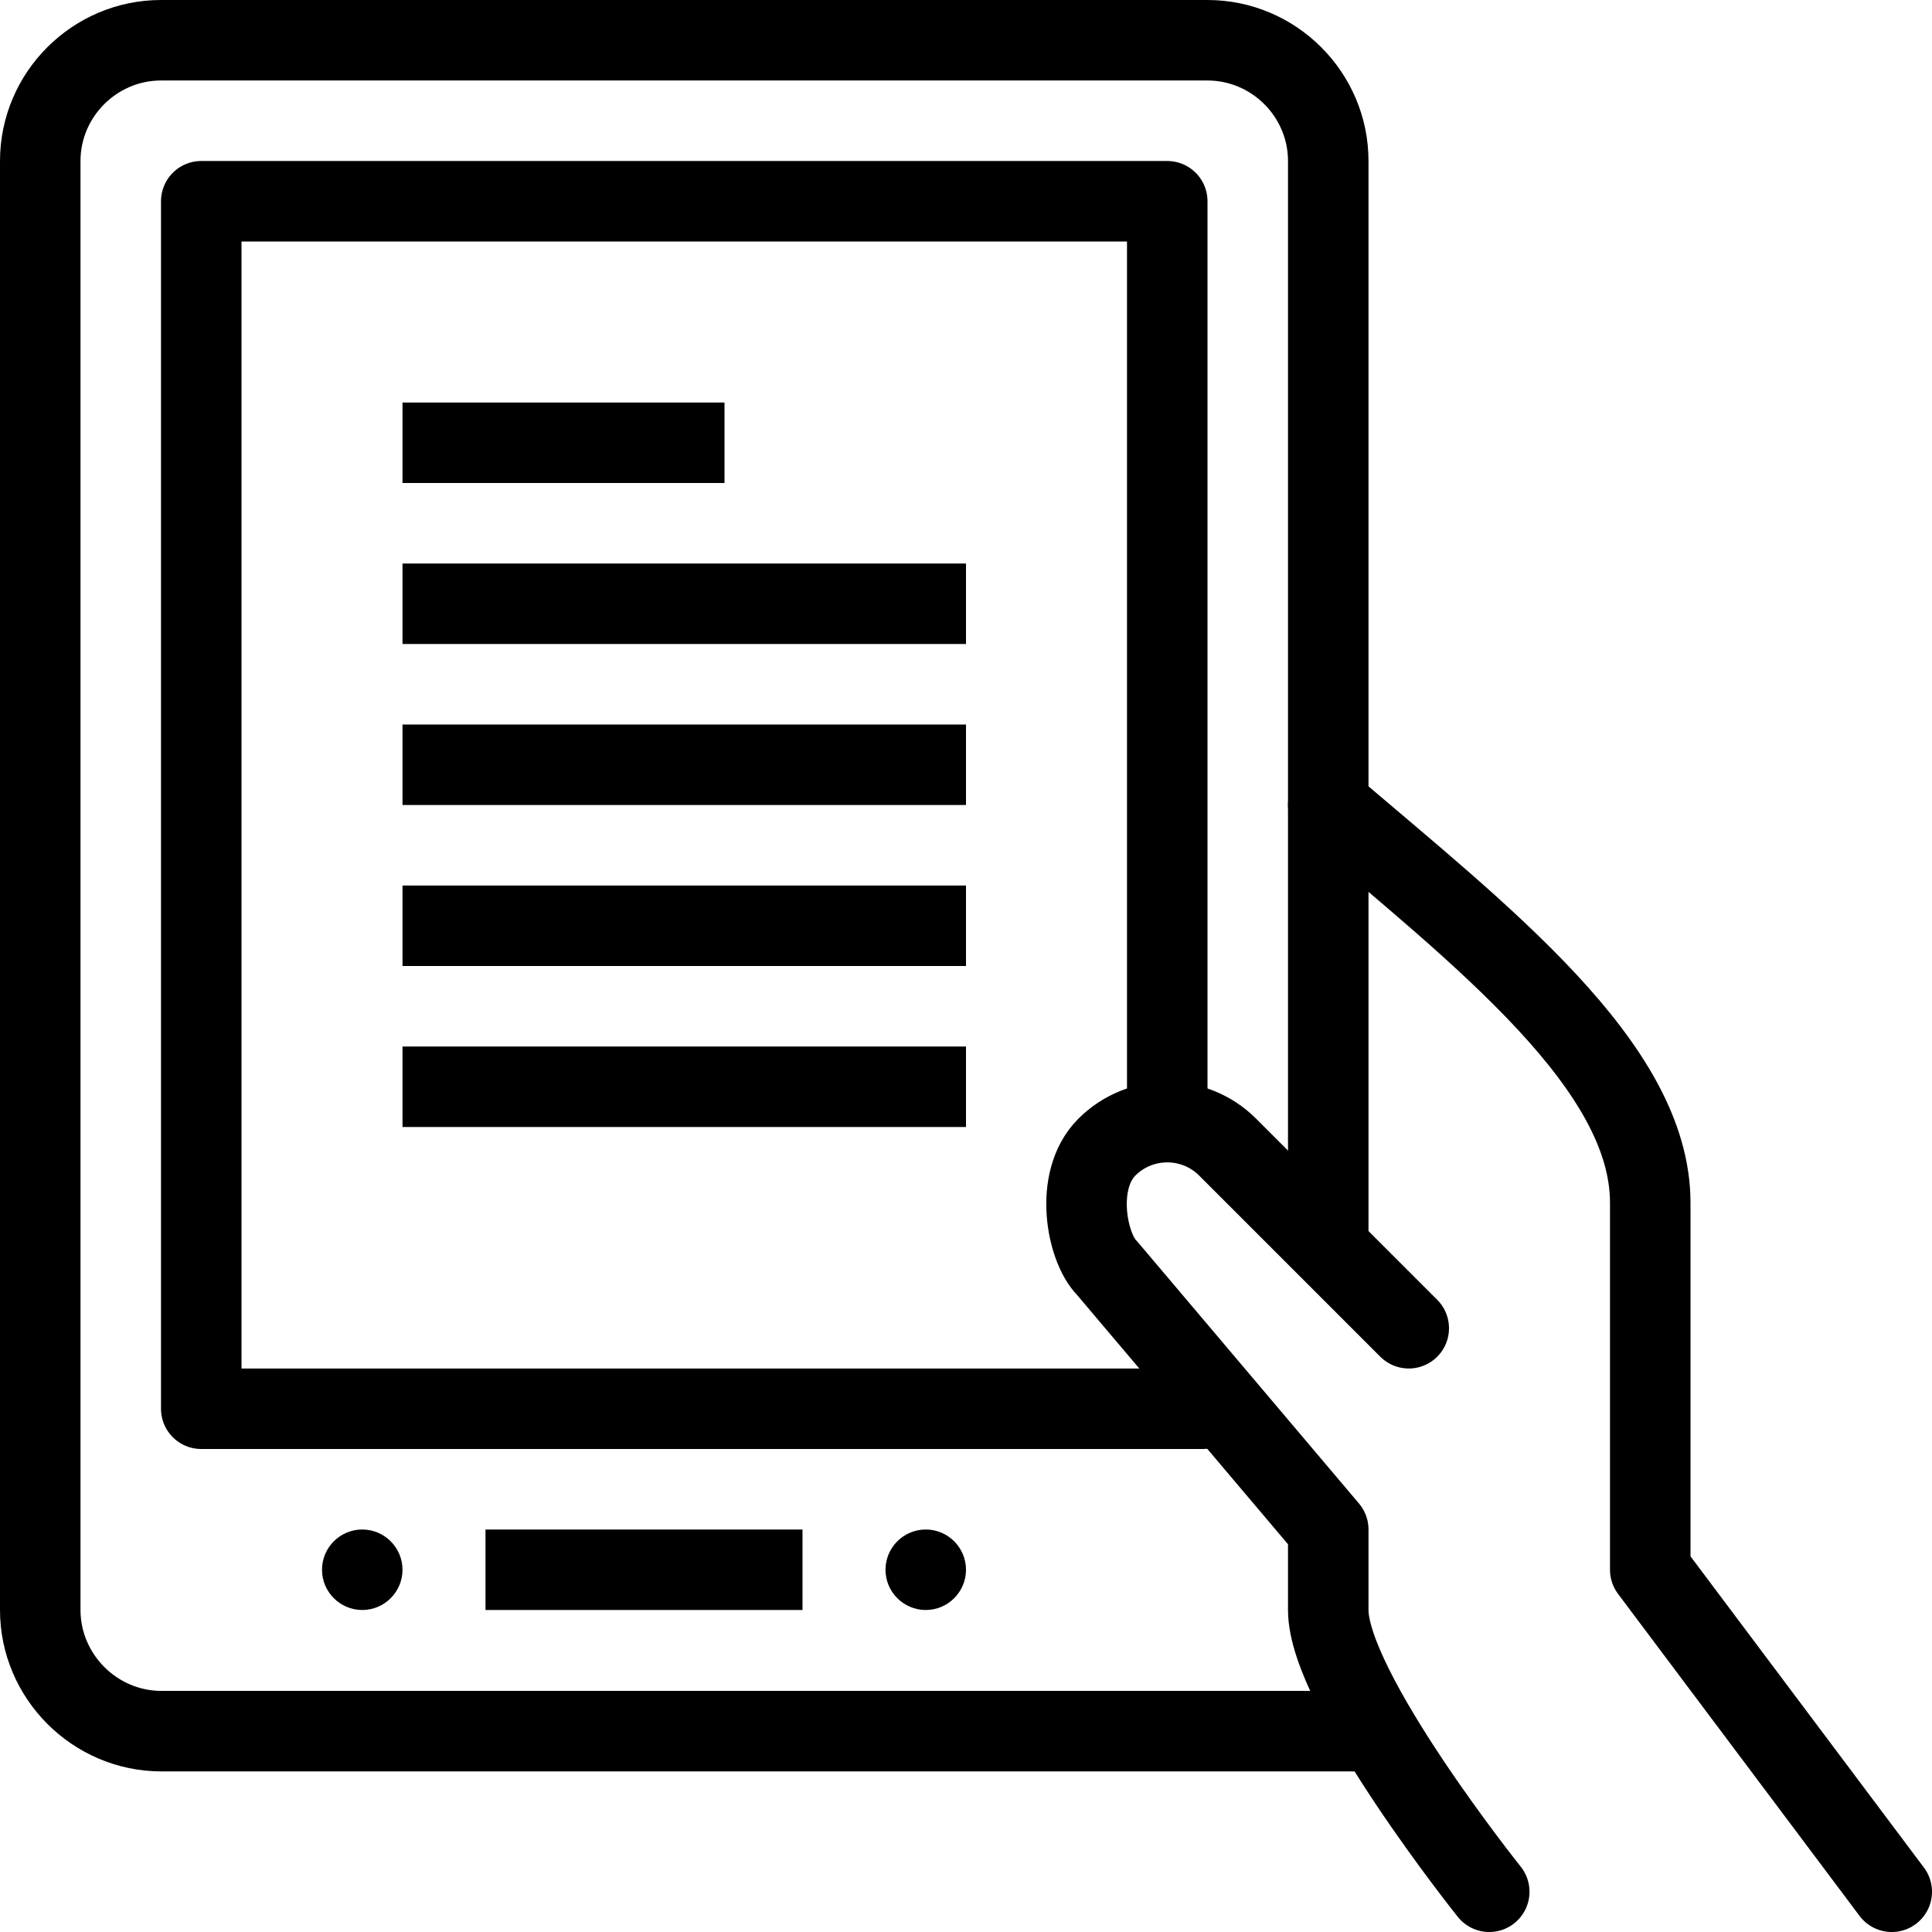 <?xml version="1.0" encoding="utf-8"?>
<!-- Generator: Adobe Illustrator 17.1.0, SVG Export Plug-In . SVG Version: 6.00 Build 0)  -->
<!DOCTYPE svg PUBLIC "-//W3C//DTD SVG 1.1//EN" "http://www.w3.org/Graphics/SVG/1.1/DTD/svg11.dtd">
<svg version="1.1" id="Outline_Icons" xmlns="http://www.w3.org/2000/svg" xmlns:xlink="http://www.w3.org/1999/xlink" x="0px"
	 y="0px" width="24px" height="24px" viewBox="0 0 24 24" enable-background="new 0 0 24 24" xml:space="preserve">
<g>
	<path fill="none" stroke="#000000" stroke-linejoin="round" stroke-miterlimit="10" d="M17,21.505H2
		C1.176,21.502,0.5,20.824,0.5,20V2c0-0.825,0.676-1.5,1.5-1.5h13c0.825,0,1.5,0.675,1.5,1.5v13.521"/>
	<polyline fill="none" stroke="#000000" stroke-linecap="round" stroke-linejoin="round" stroke-miterlimit="10" points="
		14.938,17.5 2.5,17.5 2.5,2.5 14.5,2.5 14.5,13.938 	"/>
	<path fill="none" stroke="#000000" stroke-linecap="round" stroke-linejoin="round" stroke-miterlimit="10" d="M23.5,23.5l-3-4
		v-4.559c0-1.694-2.081-3.305-4-4.941"/>
	<path fill="none" stroke="#000000" stroke-linecap="round" stroke-linejoin="round" stroke-miterlimit="10" d="M17.5,16.5
		l-2.25-2.25c-0.414-0.414-1.086-0.414-1.5,0s-0.25,1.25,0,1.5L16.5,19c0,0,0,0,0,1s2,3.5,2,3.5"/>
	<line fill="none" stroke="#000000" stroke-linejoin="round" stroke-miterlimit="10" x1="6.031" y1="19.5" x2="9.969" y2="19.5"/>
	<g>
		<g>
			<g>
				<path d="M4.5,19C4.224,19,4,19.225,4,19.5S4.224,20,4.5,20S5,19.775,5,19.5S4.776,19,4.5,19L4.5,19z"/>
			</g>
		</g>
	</g>
	<g>
		<g>
			<g>
				<path d="M11.5,19c-0.276,0-0.5,0.225-0.5,0.5s0.224,0.5,0.5,0.5s0.5-0.225,0.5-0.5S11.776,19,11.5,19L11.5,19z"/>
			</g>
		</g>
	</g>
	<line fill="none" stroke="#000000" stroke-linejoin="round" stroke-miterlimit="10" x1="5" y1="13.5" x2="12" y2="13.5"/>
	<line fill="none" stroke="#000000" stroke-linejoin="round" stroke-miterlimit="10" x1="5" y1="11.5" x2="12" y2="11.5"/>
	<line fill="none" stroke="#000000" stroke-linejoin="round" stroke-miterlimit="10" x1="5" y1="9.5" x2="12" y2="9.5"/>
	<line fill="none" stroke="#000000" stroke-linejoin="round" stroke-miterlimit="10" x1="5" y1="7.5" x2="12" y2="7.5"/>
	<line fill="none" stroke="#000000" stroke-linejoin="round" stroke-miterlimit="10" x1="5" y1="5.5" x2="9" y2="5.5"/>
</g>
</svg>
